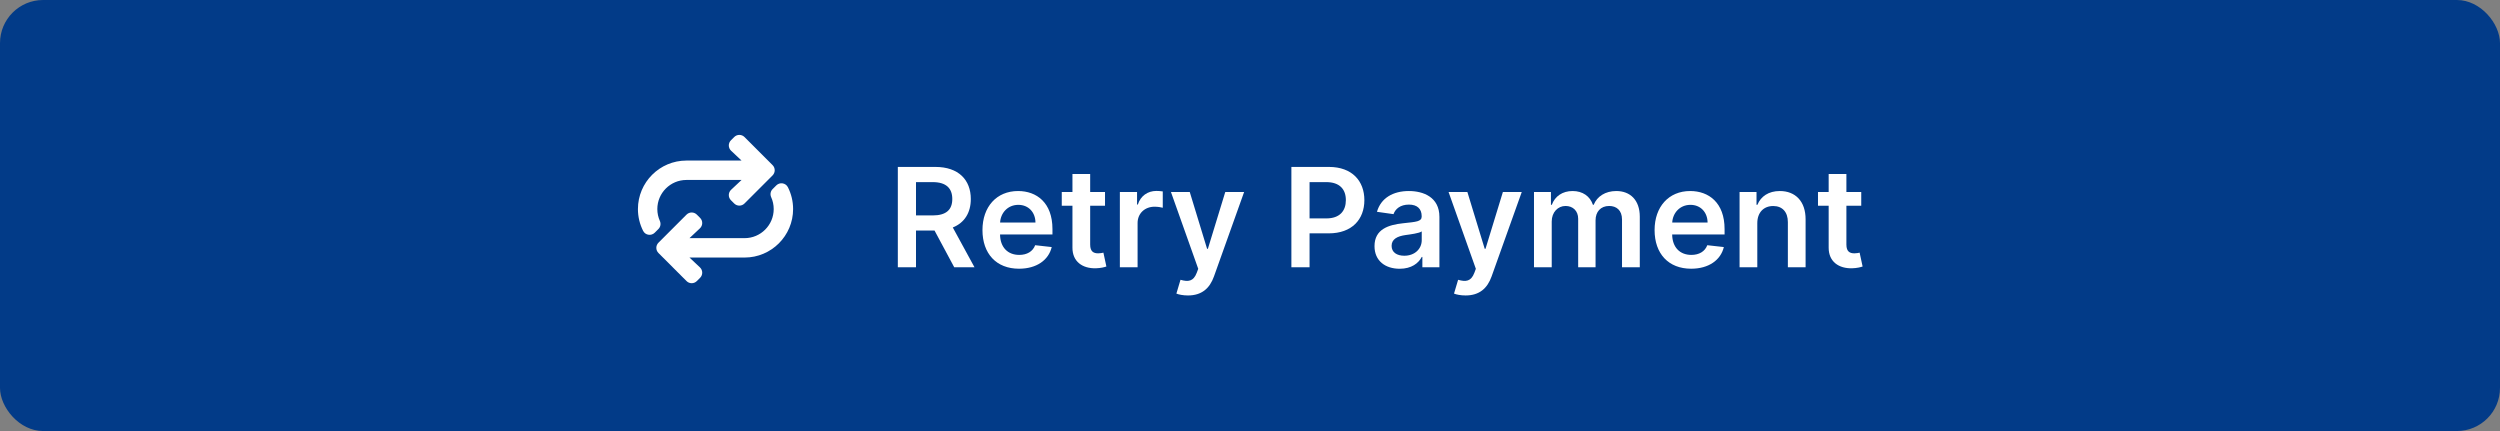 <?xml version="1.0" encoding="UTF-8"?>
<svg width="290px" height="50px" viewBox="0 0 290 50" version="1.1" xmlns="http://www.w3.org/2000/svg" xmlns:xlink="http://www.w3.org/1999/xlink">
    <rect x="0" y="0" width="290" height="50" fill="#808080" stroke="none"/>
    <title>Group 8 Copy 2</title>
    <g id="WhatsApp" stroke="none" stroke-width="1" fill="none" fill-rule="evenodd">
        <g id="Group-8-Copy-2">
            <rect id="Rectangle" fill="#023B88" x="0" y="0" width="290" height="50" rx="5"></rect>
            <g id="Group-5" transform="translate(74, 15.648)" fill="#FFFFFF" fill-rule="nonzero">
                <g id="Retry-Payment" transform="translate(30.148, 3.716)">
                    <path d="M0,11.636 L2.108,11.636 L2.108,7.375 L4.256,7.375 L6.54,11.636 L8.892,11.636 L6.375,7.023 C7.744,6.472 8.466,5.301 8.466,3.722 C8.466,1.5 7.034,0 4.364,0 L0,0 L0,11.636 Z M2.108,5.625 L2.108,1.761 L4.04,1.761 C5.614,1.761 6.318,2.483 6.318,3.722 C6.318,4.96 5.614,5.625 4.051,5.625 L2.108,5.625 Z" id="Shape"></path>
                    <path d="M14.057,11.807 C16.091,11.807 17.489,10.812 17.852,9.295 L15.932,9.08 C15.653,9.818 14.972,10.205 14.085,10.205 C12.756,10.205 11.875,9.33 11.858,7.835 L17.937,7.835 L17.937,7.205 C17.937,4.142 16.097,2.795 13.949,2.795 C11.449,2.795 9.818,4.631 9.818,7.324 C9.818,10.062 11.426,11.807 14.057,11.807 Z M11.864,6.449 C11.926,5.335 12.75,4.398 13.977,4.398 C15.159,4.398 15.955,5.261 15.966,6.449 L11.864,6.449 Z" id="Shape"></path>
                    <path d="M24.034,2.909 L22.312,2.909 L22.312,0.818 L20.256,0.818 L20.256,2.909 L19.017,2.909 L19.017,4.5 L20.256,4.5 L20.256,9.352 C20.244,10.994 21.437,11.801 22.983,11.756 C23.568,11.739 23.972,11.625 24.193,11.551 L23.847,9.943 C23.733,9.972 23.5,10.023 23.244,10.023 C22.727,10.023 22.312,9.841 22.312,9.011 L22.312,4.5 L24.034,4.5 L24.034,2.909 Z" id="Path"></path>
                    <path d="M25.756,11.636 L27.812,11.636 L27.812,6.506 C27.812,5.398 28.648,4.614 29.778,4.614 C30.125,4.614 30.557,4.676 30.733,4.733 L30.733,2.841 C30.545,2.807 30.222,2.784 29.994,2.784 C28.994,2.784 28.159,3.352 27.841,4.364 L27.75,4.364 L27.75,2.909 L25.756,2.909 L25.756,11.636 Z" id="Path"></path>
                    <path d="M33.653,14.909 C35.256,14.909 36.182,14.085 36.676,12.693 L40.17,2.909 L37.983,2.909 L35.966,9.5 L35.875,9.5 L33.864,2.909 L31.682,2.909 L34.847,11.818 L34.67,12.29 C34.29,13.284 33.687,13.352 32.79,13.091 L32.313,14.693 C32.591,14.807 33.091,14.909 33.653,14.909 Z" id="Path"></path>
                    <path d="M45.653,11.636 L47.761,11.636 L47.761,7.705 L49.989,7.705 C52.676,7.705 54.119,6.091 54.119,3.852 C54.119,1.631 52.693,0 50.017,0 L45.653,0 L45.653,11.636 Z M47.761,5.972 L47.761,1.761 L49.693,1.761 C51.273,1.761 51.972,2.614 51.972,3.852 C51.972,5.091 51.273,5.972 49.705,5.972 L47.761,5.972 Z" id="Shape"></path>
                    <path d="M58.216,11.812 C59.585,11.812 60.403,11.17 60.778,10.437 L60.847,10.437 L60.847,11.636 L62.824,11.636 L62.824,5.795 C62.824,3.489 60.943,2.795 59.278,2.795 C57.443,2.795 56.034,3.614 55.58,5.205 L57.5,5.477 C57.705,4.881 58.284,4.369 59.29,4.369 C60.244,4.369 60.767,4.858 60.767,5.716 L60.767,5.75 C60.767,6.341 60.148,6.369 58.608,6.534 C56.915,6.716 55.295,7.222 55.295,9.187 C55.295,10.903 56.551,11.812 58.216,11.812 Z M58.75,10.301 C57.892,10.301 57.278,9.909 57.278,9.153 C57.278,8.364 57.966,8.034 58.886,7.903 C59.426,7.83 60.506,7.693 60.773,7.477 L60.773,8.506 C60.773,9.477 59.989,10.301 58.75,10.301 Z" id="Shape"></path>
                    <path d="M65.858,14.909 C67.46,14.909 68.386,14.085 68.881,12.693 L72.375,2.909 L70.187,2.909 L68.17,9.5 L68.08,9.5 L66.068,2.909 L63.886,2.909 L67.051,11.818 L66.875,12.29 C66.494,13.284 65.892,13.352 64.994,13.091 L64.517,14.693 C64.795,14.807 65.295,14.909 65.858,14.909 Z" id="Path"></path>
                    <path d="M73.795,11.636 L75.852,11.636 L75.852,6.33 C75.852,5.256 76.568,4.528 77.455,4.528 C78.324,4.528 78.92,5.114 78.92,6.011 L78.92,11.636 L80.937,11.636 L80.937,6.193 C80.937,5.21 81.523,4.528 82.517,4.528 C83.347,4.528 84.006,5.017 84.006,6.097 L84.006,11.636 L86.068,11.636 L86.068,5.778 C86.068,3.83 84.943,2.795 83.341,2.795 C82.074,2.795 81.108,3.42 80.722,4.392 L80.631,4.392 C80.295,3.403 79.449,2.795 78.273,2.795 C77.102,2.795 76.227,3.398 75.864,4.392 L75.761,4.392 L75.761,2.909 L73.795,2.909 L73.795,11.636 Z" id="Path"></path>
                    <path d="M92.023,11.807 C94.057,11.807 95.455,10.812 95.818,9.295 L93.898,9.08 C93.619,9.818 92.937,10.205 92.051,10.205 C90.722,10.205 89.841,9.33 89.824,7.835 L95.903,7.835 L95.903,7.205 C95.903,4.142 94.062,2.795 91.915,2.795 C89.415,2.795 87.784,4.631 87.784,7.324 C87.784,10.062 89.392,11.807 92.023,11.807 Z M89.83,6.449 C89.892,5.335 90.716,4.398 91.943,4.398 C93.125,4.398 93.92,5.261 93.932,6.449 L89.83,6.449 Z" id="Shape"></path>
                    <path d="M99.699,6.523 C99.699,5.261 100.46,4.534 101.545,4.534 C102.608,4.534 103.244,5.233 103.244,6.398 L103.244,11.636 L105.301,11.636 L105.301,6.08 C105.307,3.989 104.114,2.795 102.312,2.795 C101.006,2.795 100.108,3.42 99.71,4.392 L99.608,4.392 L99.608,2.909 L97.642,2.909 L97.642,11.636 L99.699,11.636 L99.699,6.523 Z" id="Path"></path>
                    <path d="M111.756,2.909 L110.034,2.909 L110.034,0.818 L107.977,0.818 L107.977,2.909 L106.739,2.909 L106.739,4.5 L107.977,4.5 L107.977,9.352 C107.966,10.994 109.159,11.801 110.705,11.756 C111.29,11.739 111.693,11.625 111.915,11.551 L111.568,9.943 C111.455,9.972 111.222,10.023 110.966,10.023 C110.449,10.023 110.034,9.841 110.034,9.011 L110.034,4.5 L111.756,4.5 L111.756,2.909 Z" id="Path"></path>
                </g>
                <g id="repeat">
                    <path d="M18,8.602 C18,7.692 17.782,6.831 17.397,6.07 C17.138,5.56 16.454,5.455 16.05,5.859 L15.622,6.288 C15.375,6.534 15.313,6.906 15.455,7.224 C15.645,7.645 15.75,8.111 15.75,8.602 C15.75,10.463 14.236,11.977 12.375,11.977 L5.979,11.977 L7.192,10.838 C7.539,10.511 7.548,9.963 7.211,9.626 L6.832,9.247 C6.503,8.918 5.969,8.918 5.639,9.247 L2.381,12.506 C2.051,12.835 2.051,13.369 2.381,13.699 L5.639,16.957 C5.969,17.287 6.503,17.287 6.832,16.957 L7.211,16.579 C7.548,16.242 7.539,15.693 7.192,15.367 L5.979,14.227 L12.375,14.227 C15.477,14.227 18,11.704 18,8.602 Z M2.544,9.98 C2.355,9.559 2.25,9.093 2.25,8.602 C2.25,6.741 3.764,5.227 5.625,5.227 L12.021,5.227 L10.808,6.367 C10.461,6.693 10.452,7.242 10.789,7.579 L11.168,7.957 C11.497,8.287 12.031,8.287 12.361,7.957 L15.619,4.699 C15.949,4.369 15.949,3.835 15.619,3.506 L12.361,0.247 C12.031,-0.082 11.497,-0.082 11.168,0.247 L10.789,0.626 C10.452,0.963 10.461,1.511 10.808,1.838 L12.021,2.977 L5.625,2.977 C2.523,2.977 0,5.501 0,8.602 C0,9.513 0.217,10.373 0.603,11.135 C0.861,11.645 1.546,11.749 1.95,11.345 L2.378,10.917 C2.625,10.67 2.687,10.298 2.544,9.98 Z" id="Shape"></path>
                </g>
            </g>
        </g>
    </g>
</svg>